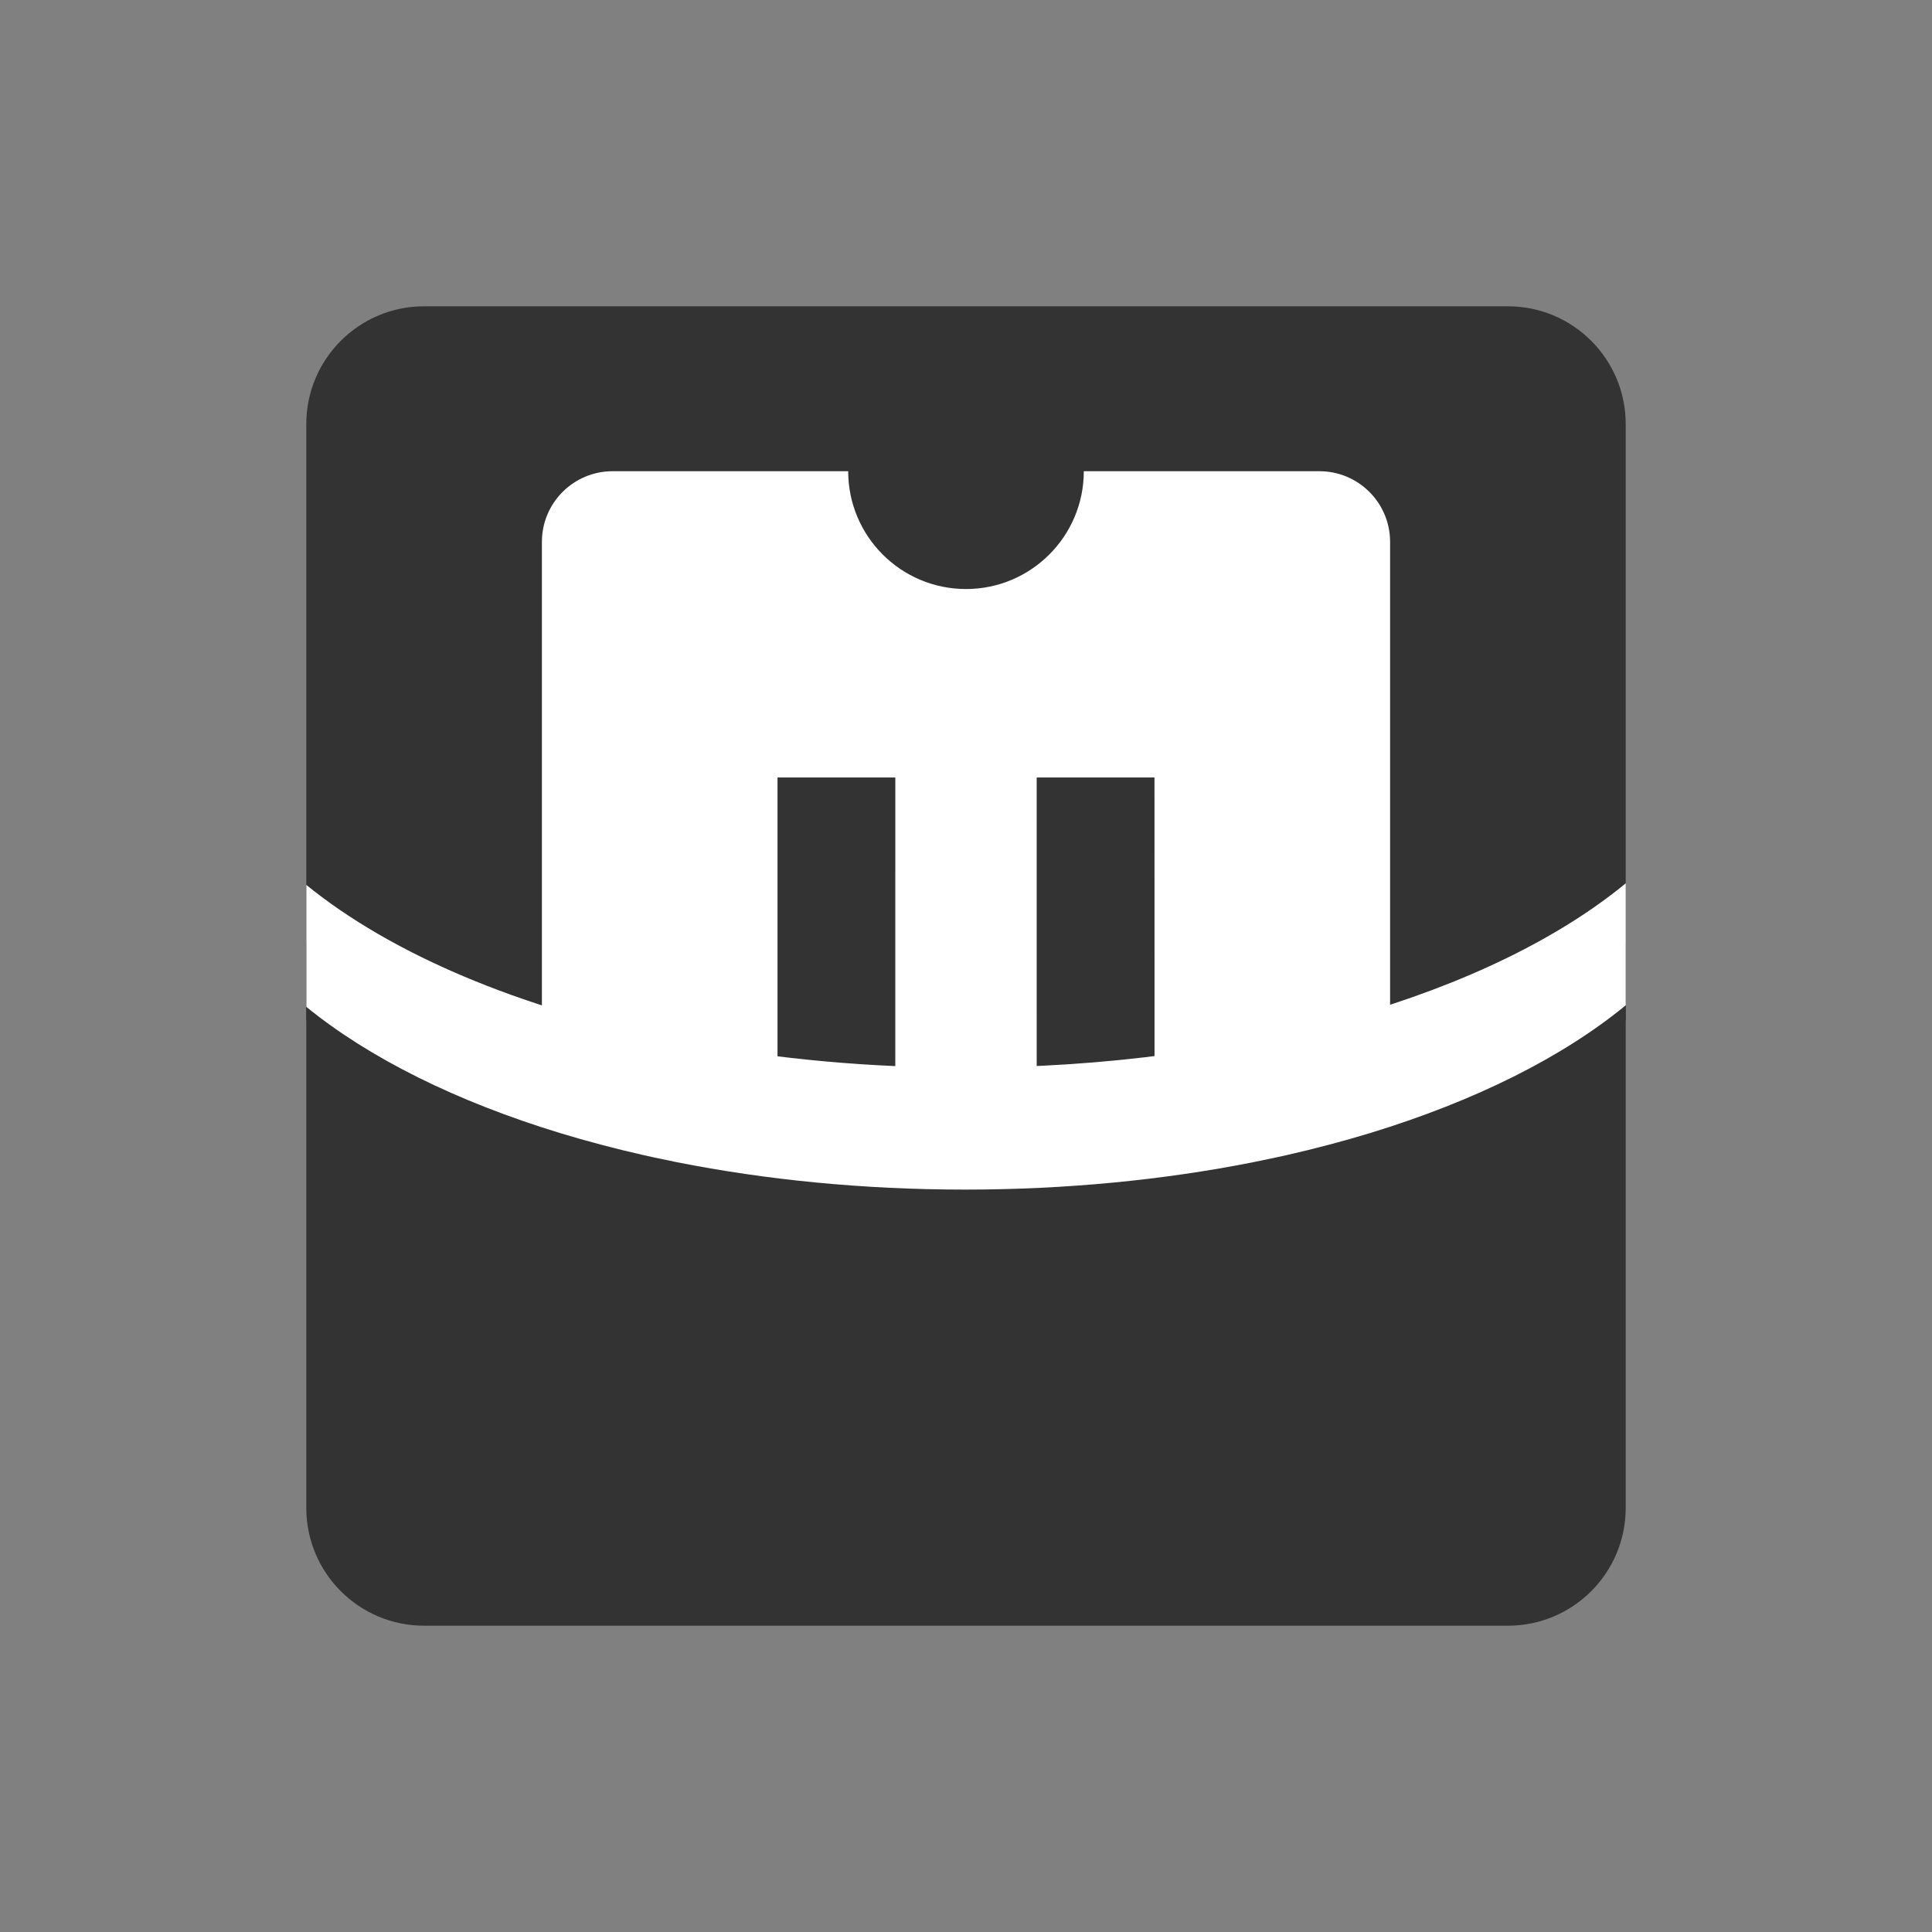 <?xml version="1.0" encoding="UTF-8"?>
<svg width="82px" height="82px" viewBox="0 0 82 82" version="1.1" xmlns="http://www.w3.org/2000/svg" xmlns:xlink="http://www.w3.org/1999/xlink">
    <rect x="0" y="0" width="82" height="82" fill="#808080" stroke="none"/>
    <title>理财福利社</title>
    <g id="--✅ICON" stroke="none" stroke-width="1" fill="none" fill-rule="evenodd">
        <g id="财富" transform="translate(-44, -1248)">
            <g id="理财福利社" transform="translate(14, 1248)">
                <g id="ICON" transform="translate(30, 0)">
                    <g id="理财福利社" transform="translate(13, 13)">
                        <path d="M5,0 L51,0 C53.761,-1.39544373e-15 56,2.239 56,5 L56,30.31 L56,30.31 C47.107,34.103 37.76,36 27.96,36 C18.16,36 8.84,34.103 0,30.31 L0,5 C-3.38176876e-16,2.239 2.239,-3.80913106e-16 5,0 Z" id="矩形备份-6" fill="#333333"></path>
                        <path d="M23,7 C23,9.761 25.239,12 28,12 C30.761,12 33,9.761 33,7 L43,7 C44.657,7 46,8.343 46,10 L46,31 C43.162,32.215 39.829,33.062 36.002,33.538 L36,20 L31,20 L31.001,33.94 C30.018,33.98 29.007,34 27.97,34 C26.954,34 25.963,33.981 24.999,33.943 L25,20 L20,20 L20,33.545 C16.16,33.069 12.826,32.221 10,31 L10,10 C10,8.343 11.343,7 13,7 L23,7 Z" id="路径" fill="#FFFFFF"></path>
                        <path d="M0,27 C9.714,31.016 19.238,33.024 28.572,33.024 C37.905,33.024 47.048,31.016 56,27 L56,51 C56,53.761 53.761,56 51,56 L5,56 C2.239,56 1.2263553e-15,53.761 0,51 L0,27 L0,27 Z" id="矩形" fill="#333333"></path>
                        <path d="M56.002,24.49 L56.002,29.666 C53.321,31.873 49.589,33.737 45.144,35.092 L44.28,35.346 L43.399,35.587 C43.102,35.666 42.803,35.742 42.501,35.816 L41.588,36.031 L41.125,36.133 L40.188,36.328 C36.412,37.077 32.284,37.49 27.96,37.49 C23.636,37.49 19.509,37.077 15.732,36.328 L14.796,36.133 L14.333,36.031 L13.419,35.816 C13.117,35.742 12.818,35.666 12.522,35.587 L11.64,35.346 L10.776,35.092 C6.378,33.752 2.677,31.912 0.002,29.735 L0.002,24.559 C3.585,27.475 9.008,29.785 15.482,31.101 L16.45,31.289 C20.03,31.951 23.909,32.314 27.96,32.314 C39.882,32.314 50.311,29.175 56.002,24.49 Z" id="路径" fill="#FFFFFF"></path>
                    </g>
                </g>
            </g>
        </g>
    </g>
</svg>